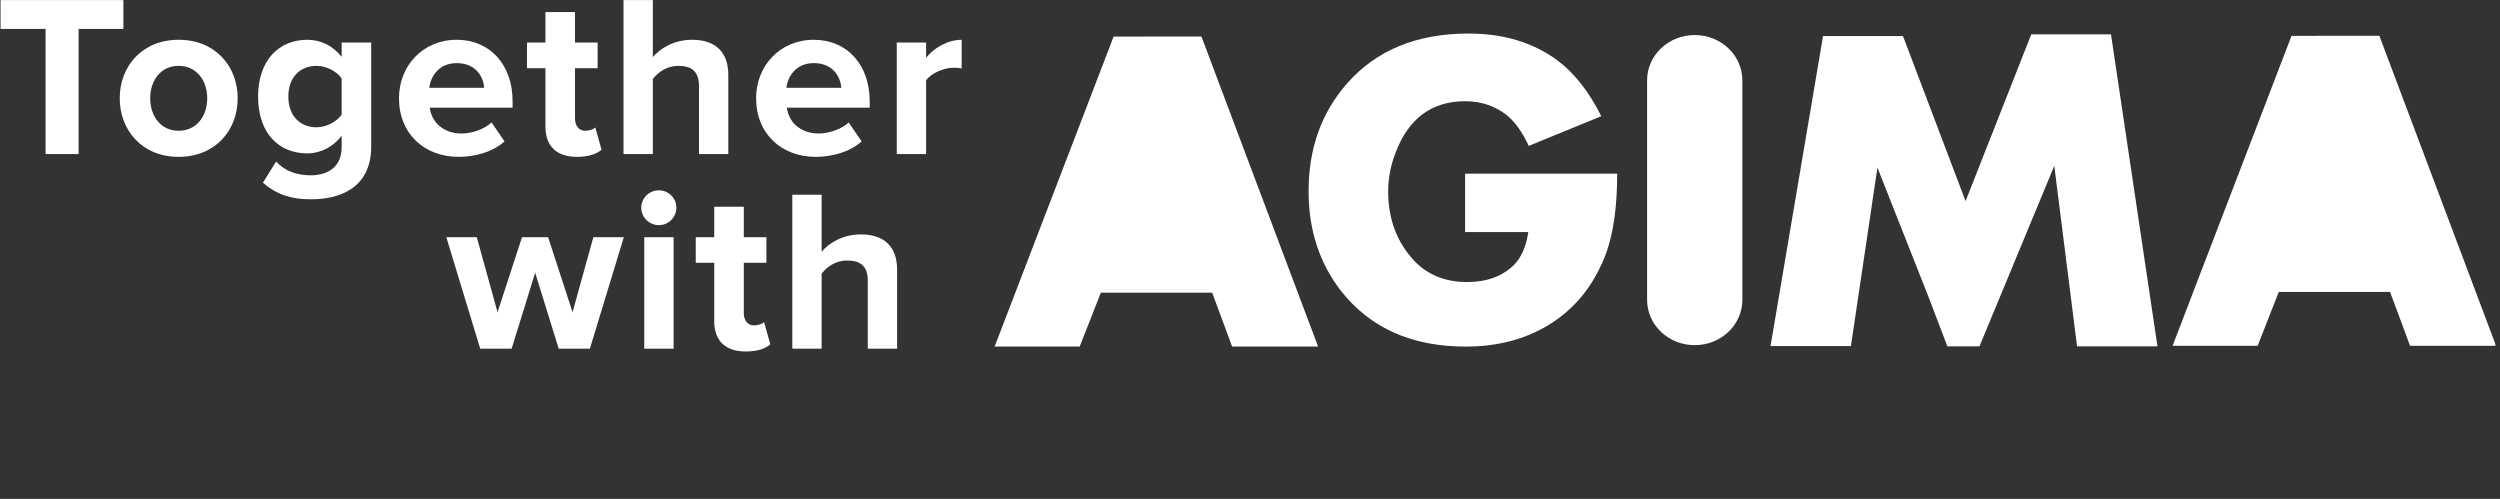 <?xml version="1.0" encoding="UTF-8" standalone="no"?>
<!DOCTYPE svg PUBLIC "-//W3C//DTD SVG 1.1//EN" "http://www.w3.org/Graphics/SVG/1.1/DTD/svg11.dtd">
<svg width="100%" height="100%" viewBox="0 0 451 90" version="1.1" xmlns="http://www.w3.org/2000/svg" xmlns:xlink="http://www.w3.org/1999/xlink" xml:space="preserve" style="fill-rule:evenodd;clip-rule:evenodd;stroke-linejoin:round;stroke-miterlimit:1.414;">
    <rect x="0" y="0" width="451" height="90" fill="#333333" stroke="none"/>
    <g id="Artboard1" transform="matrix(1,0,0,0.885,0,0)">
        <rect x="0" y="0" width="450.165" height="101.703" style="fill:none;"/>
        <clipPath id="_clip1">
            <rect x="0" y="0" width="450.165" height="101.703"/>
        </clipPath>
        <g clip-path="url(#_clip1)">
            <g transform="matrix(1,0,0,1.13,-376.629,-281.726)">
                <g>
                    <g transform="matrix(4.167,0,0,4.167,-892.167,0)">
                        <path d="M306.46,66.5L306.46,61.083L304.511,61.083L304.511,59.834L309.828,59.834L309.828,61.083L307.889,61.083L307.889,66.5L306.46,66.5Z" style="fill:white;fill-rule:nonzero;"/>
                    </g>
                    <g transform="matrix(4.167,0,0,4.167,-892.167,0)">
                        <path d="M313.458,64.082C313.458,63.332 313.009,62.682 312.219,62.682C311.43,62.682 310.989,63.332 310.989,64.082C310.989,64.841 311.43,65.491 312.219,65.491C313.009,65.491 313.458,64.841 313.458,64.082ZM309.67,64.082C309.67,62.712 310.63,61.553 312.219,61.553C313.818,61.553 314.777,62.712 314.777,64.082C314.777,65.461 313.818,66.621 312.219,66.621C310.63,66.621 309.67,65.461 309.67,64.082Z" style="fill:white;fill-rule:nonzero;"/>
                    </g>
                    <g transform="matrix(4.167,0,0,4.167,-892.167,0)">
                        <path d="M324.259,62.563C323.47,62.563 323.13,63.153 323.069,63.631L325.448,63.631C325.418,63.172 325.098,62.563 324.259,62.563ZM321.76,64.082C321.76,62.682 322.79,61.553 324.259,61.553C325.698,61.553 326.678,62.633 326.678,64.211L326.678,64.492L323.09,64.492C323.17,65.101 323.659,65.611 324.478,65.611C324.889,65.611 325.458,65.431 325.767,65.131L326.328,65.951C325.848,66.391 325.089,66.621 324.339,66.621C322.87,66.621 321.76,65.631 321.76,64.082Z" style="fill:white;fill-rule:nonzero;"/>
                    </g>
                    <g transform="matrix(4.167,0,0,4.167,-892.167,0)">
                        <path d="M328.1,65.301L328.1,62.783L327.301,62.783L327.301,61.673L328.1,61.673L328.1,60.354L329.38,60.354L329.38,61.673L330.359,61.673L330.359,62.783L329.38,62.783L329.38,64.961C329.38,65.261 329.539,65.491 329.819,65.491C330.009,65.491 330.189,65.42 330.259,65.351L330.529,66.311C330.339,66.481 329.999,66.621 329.47,66.621C328.58,66.621 328.1,66.161 328.1,65.301Z" style="fill:white;fill-rule:nonzero;"/>
                    </g>
                    <g transform="matrix(4.167,0,0,4.167,-892.167,0)">
                        <path d="M334.748,66.5L334.748,63.562C334.748,62.893 334.398,62.682 333.848,62.682C333.359,62.682 332.97,62.962 332.75,63.252L332.75,66.5L331.48,66.5L331.48,59.834L332.75,59.834L332.75,62.303C333.059,61.933 333.659,61.553 334.448,61.553C335.508,61.553 336.017,62.133 336.017,63.073L336.017,66.5L334.748,66.5Z" style="fill:white;fill-rule:nonzero;"/>
                    </g>
                    <g transform="matrix(4.167,0,0,4.167,-892.167,0)">
                        <path d="M339.719,62.563C338.93,62.563 338.59,63.153 338.529,63.631L340.908,63.631C340.878,63.172 340.558,62.563 339.719,62.563ZM337.221,64.082C337.221,62.682 338.25,61.553 339.719,61.553C341.158,61.553 342.138,62.633 342.138,64.211L342.138,64.492L338.55,64.492C338.63,65.101 339.119,65.611 339.938,65.611C340.348,65.611 340.918,65.431 341.227,65.131L341.788,65.951C341.307,66.391 340.549,66.621 339.799,66.621C338.33,66.621 337.221,65.631 337.221,64.082Z" style="fill:white;fill-rule:nonzero;"/>
                    </g>
                    <g transform="matrix(4.167,0,0,4.167,-892.167,0)">
                        <path d="M343.31,66.5L343.31,61.673L344.58,61.673L344.58,62.332C344.92,61.903 345.519,61.553 346.119,61.553L346.119,62.792C346.029,62.772 345.909,62.762 345.768,62.762C345.349,62.762 344.789,63.002 344.58,63.312L344.58,66.5L343.31,66.5Z" style="fill:white;fill-rule:nonzero;"/>
                    </g>
                </g>
                <g transform="matrix(4.167,0,0,4.167,-892.167,0)">
                    <path d="M319.278,64.791L319.278,63.233C319.068,62.913 318.609,62.682 318.189,62.682C317.47,62.682 316.97,63.182 316.97,64.012C316.97,64.841 317.47,65.341 318.189,65.341C318.609,65.341 319.068,65.101 319.278,64.791ZM315.87,67.74L316.44,66.821C316.83,67.25 317.34,67.42 317.949,67.42C318.558,67.42 319.278,67.15 319.278,66.201L319.278,65.711C318.898,66.19 318.379,66.471 317.789,66.471C316.58,66.471 315.66,65.622 315.66,64.012C315.66,62.432 316.57,61.553 317.789,61.553C318.369,61.553 318.889,61.803 319.278,62.293L319.278,61.673L320.557,61.673L320.557,66.17C320.557,68.01 319.139,68.459 317.949,68.459C317.12,68.459 316.48,68.27 315.87,67.74Z" style="fill:white;fill-rule:nonzero;"/>
                </g>
            </g>
            <g transform="matrix(1,0,0,1.13,-483.019,-242.052)">
                <g>
                    <g transform="matrix(4.167,0,0,4.167,-892.167,0)">
                        <path d="M354.207,66.5L353.187,63.212L352.168,66.5L350.808,66.5L349.34,61.673L350.659,61.673L351.558,64.921L352.618,61.673L353.747,61.673L354.806,64.921L355.706,61.673L357.025,61.673L355.556,66.5L354.207,66.5Z" style="fill:white;fill-rule:nonzero;"/>
                    </g>
                    <g transform="matrix(4.167,0,0,4.167,-892.167,0)">
                        <path d="M357.91,66.5L357.91,61.673L359.18,61.673L359.18,66.5L357.91,66.5ZM357.78,60.394C357.78,59.974 358.13,59.644 358.54,59.644C358.959,59.644 359.299,59.974 359.299,60.394C359.299,60.813 358.959,61.153 358.54,61.153C358.13,61.153 357.78,60.813 357.78,60.394Z" style="fill:white;fill-rule:nonzero;"/>
                    </g>
                    <g transform="matrix(4.167,0,0,4.167,-892.167,0)">
                        <path d="M360.939,65.301L360.939,62.783L360.139,62.783L360.139,61.673L360.939,61.673L360.939,60.354L362.219,60.354L362.219,61.673L363.198,61.673L363.198,62.783L362.219,62.783L362.219,64.961C362.219,65.261 362.378,65.491 362.658,65.491C362.848,65.491 363.028,65.42 363.098,65.351L363.368,66.311C363.178,66.481 362.838,66.621 362.308,66.621C361.419,66.621 360.939,66.161 360.939,65.301Z" style="fill:white;fill-rule:nonzero;"/>
                    </g>
                    <g transform="matrix(4.167,0,0,4.167,-892.167,0)">
                        <path d="M367.587,66.5L367.587,63.562C367.587,62.893 367.237,62.682 366.687,62.682C366.198,62.682 365.808,62.962 365.589,63.252L365.589,66.5L364.319,66.5L364.319,59.834L365.589,59.834L365.589,62.303C365.898,61.933 366.498,61.553 367.287,61.553C368.347,61.553 368.856,62.133 368.856,63.073L368.856,66.5L367.587,66.5Z" style="fill:white;fill-rule:nonzero;"/>
                    </g>
                </g>
            </g>
            <g transform="matrix(4.167,0,0,4.708,-1089.42,-325.924)">
                <path d="M352.83,70.713L349.379,70.713L346.534,77.936L343.825,70.79L340.364,70.79L338.091,84.211L341.571,84.211L342.719,76.485L344.916,82.046L345.747,84.223L347.136,84.223L350.375,76.408L351.361,84.223L354.842,84.223L352.83,70.713Z" style="fill:white;"/>
            </g>
            <g transform="matrix(4.167,0,0,4.708,-1089.42,-325.924)">
                <path d="M334.809,70.745C333.671,70.745 332.747,71.623 332.747,72.705L332.747,77.404L332.747,77.331L332.747,82.212C332.747,83.295 333.671,84.172 334.809,84.172C335.947,84.172 336.871,83.295 336.871,82.212L336.871,77.331L336.871,77.404L336.871,72.705C336.871,71.623 335.947,70.745 334.809,70.745Z" style="fill:white;"/>
            </g>
            <g transform="matrix(4.167,0,0,4.708,-1089.42,-325.924)">
                <path d="M364.45,70.782L364.452,70.777L360.647,70.78L360.646,70.78L355.496,84.201L359.178,84.201L360.095,81.867L364.912,81.867L365.778,84.201L369.5,84.201L364.45,70.782Z" style="fill:white;"/>
            </g>
            <g transform="matrix(4.167,0,0,4.708,-1089.42,-325.924)">
                <path d="M313.455,70.814L313.456,70.809L309.651,70.812L304.5,84.233L308.182,84.233L308.182,84.232L308.182,84.233L309.099,81.899L313.917,81.899L314.782,84.233L318.504,84.233L313.455,70.814Z" style="fill:white;"/>
            </g>
            <g transform="matrix(4.167,0,0,4.708,-1089.42,-325.924)">
                <path d="M329.392,76.748L329.386,76.748L324.867,76.748L324.867,79.276L327.604,79.276C327.509,79.908 327.299,80.385 326.973,80.71C326.475,81.19 325.804,81.439 324.963,81.439C324.006,81.439 323.259,81.131 322.685,80.539C321.92,79.735 321.537,78.719 321.537,77.514C321.537,76.94 321.651,76.367 321.862,75.829C322.417,74.356 323.431,73.61 324.867,73.61C325.575,73.61 326.17,73.82 326.685,74.222C327.05,74.528 327.355,74.968 327.624,75.543L330.763,74.259C330.227,73.188 329.596,72.385 328.848,71.829C327.797,71.064 326.532,70.68 325.02,70.68C322.762,70.68 321.019,71.408 319.755,72.843C318.646,74.107 318.092,75.657 318.092,77.514C318.092,79.199 318.569,80.634 319.508,81.841C320.77,83.429 322.551,84.234 324.906,84.234C325.496,84.234 326.055,84.176 326.581,84.058L326.582,84.057C327.334,83.89 328.018,83.604 328.639,83.199C329.728,82.49 330.514,81.457 330.993,80.136C331.3,79.254 331.452,78.126 331.452,76.748L329.392,76.748Z" style="fill:white;"/>
            </g>
        </g>
    </g>
</svg>
